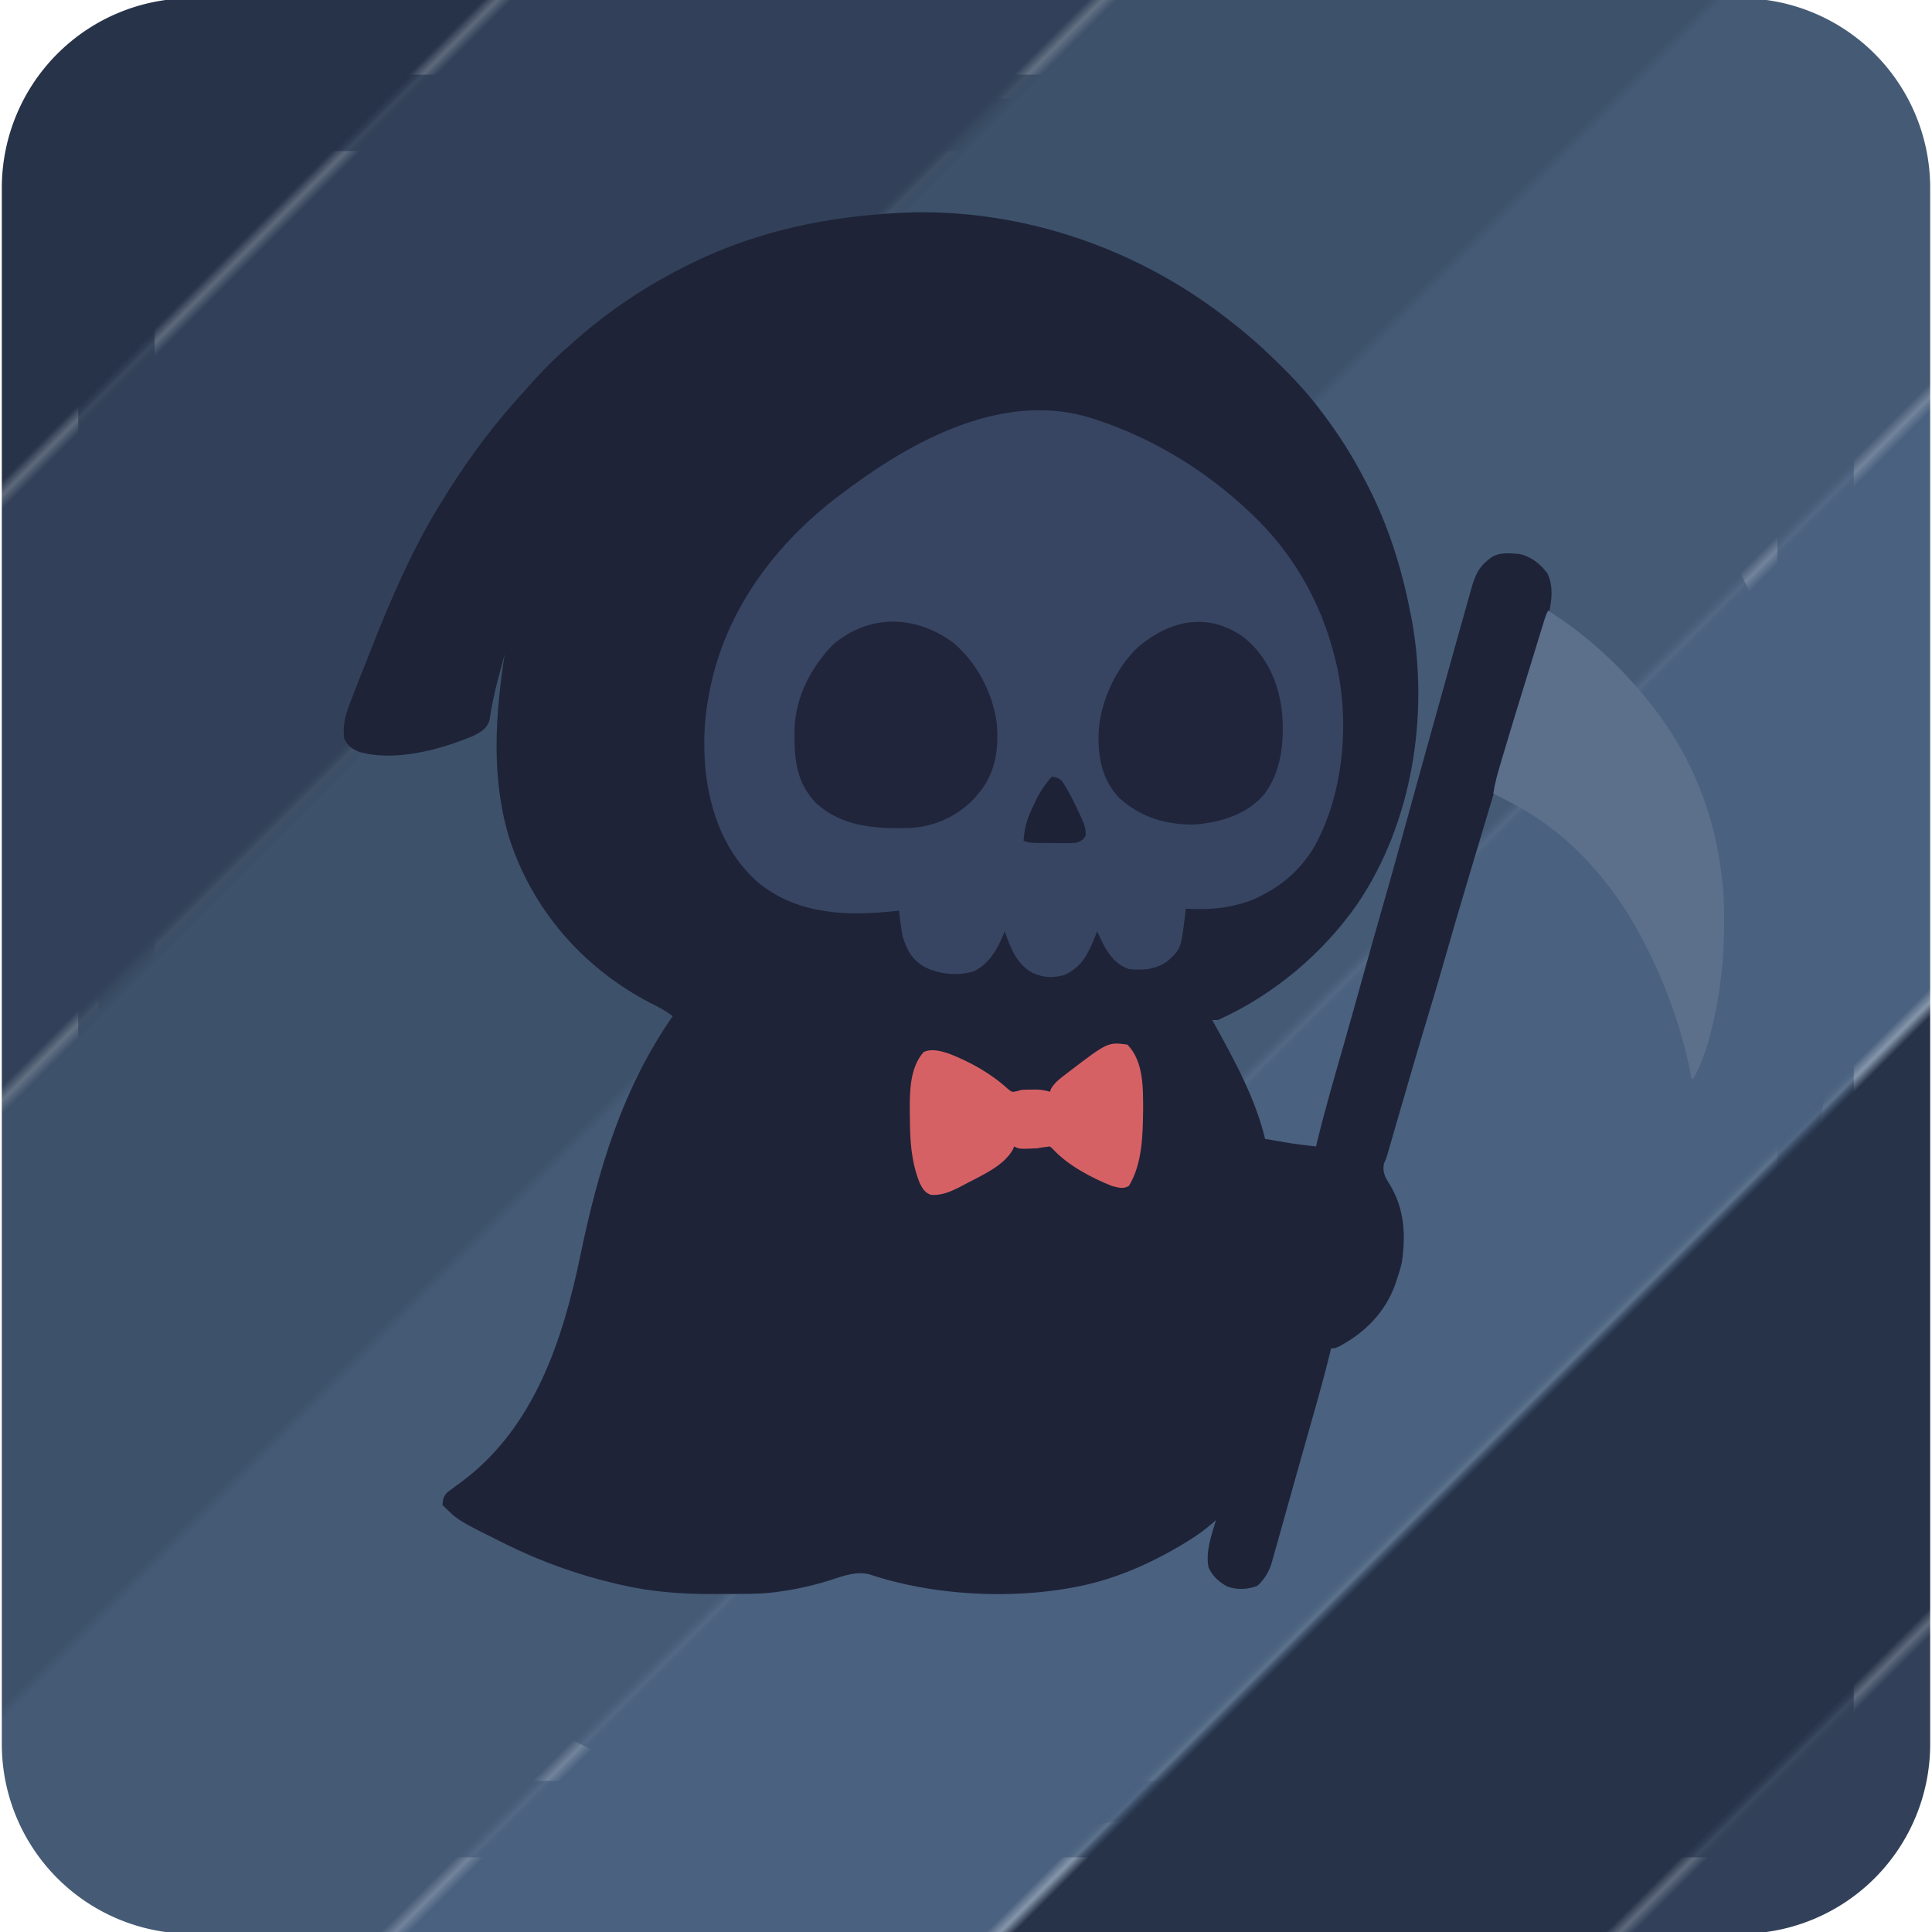 <?xml version="1.0" encoding="UTF-8" standalone="no"?>
<svg
   version="1.1"
   width="1024"
   height="1024"
   id="svg25"
   sodipodi:docname="onedark-logo.svg"
   xml:space="preserve"
   inkscape:version="1.3.2 (091e20e, 2023-11-25, custom)"
   xmlns:inkscape="http://www.inkscape.org/namespaces/inkscape"
   xmlns:sodipodi="http://sodipodi.sourceforge.net/DTD/sodipodi-0.dtd"
   xmlns:xlink="http://www.w3.org/1999/xlink"
   xmlns="http://www.w3.org/2000/svg"
   xmlns:svg="http://www.w3.org/2000/svg"><defs
     id="defs25"><inkscape:path-effect
       effect="fillet_chamfer"
       id="path-effect4"
       is_visible="true"
       lpeversion="1"
       nodesatellites_param="F,0,0,1,0,60,0,1 @ F,0,0,1,0,60,0,1 @ F,0,0,1,0,60,0,1 @ F,0,0,1,0,60,0,1"
       radius="60"
       unit="px"
       method="auto"
       mode="F"
       chamfer_steps="1"
       flexible="false"
       use_knot_distance="true"
       apply_no_radius="true"
       apply_with_radius="true"
       only_selected="false"
       hide_knots="false" /><pattern
       inkscape:collect="always"
       xlink:href="#pattern36"
       preserveAspectRatio="xMidYMid"
       id="pattern4"
       patternTransform="matrix(3.818,-3.818,3.818,3.818,-1177.977,1117.06)"
       x="0"
       y="0" /><pattern
       inkscape:collect="always"
       xlink:href="#pattern36"
       preserveAspectRatio="xMidYMid"
       id="pattern2"
       patternTransform="matrix(3.818,-3.818,3.818,3.818,-1177.977,1117.06)"
       x="0"
       y="0" /><pattern
       inkscape:collect="always"
       xlink:href="#pattern36"
       preserveAspectRatio="xMidYMid"
       id="pattern37"
       patternTransform="matrix(3.818,-3.818,3.818,3.818,-1177.977,1117.06)"
       x="0"
       y="0" /><pattern
       patternUnits="userSpaceOnUse"
       width="1077.737"
       height="211.667"
       patternTransform="translate(-1177.977,1117.06)"
       preserveAspectRatio="xMidYMid"
       id="pattern36"
       style="fill:#000000"
       inkscape:label="pattern36"><g
         id="g36"
         transform="translate(1172.988,-1118.307)"><rect
           style="fill:#273349;fill-opacity:1;stroke:none;stroke-width:6;stroke-linecap:round;stroke-linejoin:round"
           id="rect27"
           width="1077.737"
           height="42.333"
           x="-1172.988"
           y="1118.307" /><rect
           style="fill:#324159;fill-opacity:1;stroke:none;stroke-width:6;stroke-linecap:round;stroke-linejoin:round"
           id="rect28"
           width="1077.737"
           height="42.333"
           x="-1172.988"
           y="1160.64" /><rect
           style="fill:#3d516a;fill-opacity:1;stroke:none;stroke-width:6;stroke-linecap:round;stroke-linejoin:round"
           id="rect29"
           width="1077.737"
           height="42.333"
           x="-1172.988"
           y="1202.974" /><rect
           style="fill:#455a75;fill-opacity:1;stroke:none;stroke-width:6;stroke-linecap:round;stroke-linejoin:round"
           id="rect30"
           width="1077.737"
           height="42.333"
           x="-1172.988"
           y="1245.307" /><rect
           style="fill:#4a617f;fill-opacity:1;stroke:none;stroke-width:6;stroke-linecap:round;stroke-linejoin:round"
           id="rect31"
           width="1077.737"
           height="42.333"
           x="-1172.988"
           y="1287.64" /></g></pattern></defs><sodipodi:namedview
     id="namedview25"
     pagecolor="#ffffff"
     bordercolor="#666666"
     borderopacity="1.0"
     inkscape:showpageshadow="2"
     inkscape:pageopacity="0.0"
     inkscape:pagecheckerboard="0"
     inkscape:deskcolor="#d1d1d1"
     inkscape:zoom="0.70710678"
     inkscape:cx="505.58135"
     inkscape:cy="443.35595"
     inkscape:window-width="1920"
     inkscape:window-height="1017"
     inkscape:window-x="-8"
     inkscape:window-y="472"
     inkscape:window-maximized="1"
     inkscape:current-layer="svg25" /><circle
     style="fill:url(#pattern37);stroke:none;stroke-width:6;stroke-linecap:round;stroke-linejoin:round;fill-opacity:1"
     id="path25"
     cx="512"
     cy="512"
     r="460.239" /><path
     id="rect1"
     style="fill:url(#pattern2);stroke-width:15;stroke-linecap:round;stroke-linejoin:round;stroke:url(#pattern4);stroke-opacity:1;stroke-dasharray:none;paint-order:stroke fill markers"
     d="m 101.463,39.56 h 821.075 a 60,60 45 0 1 60,60 V 924.44 a 60,60 135 0 1 -60,60 l -821.075,0 a 60,60 45 0 1 -60,-60 V 99.56 a 60,60 135 0 1 60,-60 z"
     inkscape:path-effect="#path-effect4"
     inkscape:original-d="M 41.462677,39.560394 H 982.53732 V 984.43961 H 41.462677 Z"
     inkscape:export-filename="onedark-logo-squircle.png"
     inkscape:export-xdpi="155.03394"
     inkscape:export-ydpi="155.03394" /><g
     id="g25"
     transform="translate(991.401,-88.177)"
     style="display:inline"
     inkscape:export-filename="onedark-logo-1544x1544.png"
     inkscape:export-xdpi="161.03"
     inkscape:export-ydpi="161.03"><path
       d="m -507.038,200.695 c 58.557,-0.97 116.583,18.804 163.148,54.125 0.579,0.437 1.159,0.873 1.756,1.323 8.504,6.441 16.558,13.274 24.244,20.677 0.989,0.948 0.989,0.948 1.998,1.916 9.489,9.146 18.242,18.43 26.002,29.084 0.483,0.649 0.966,1.298 1.463,1.967 7.816,10.525 14.528,21.387 20.537,33.033 0.415,0.793 0.83,1.587 1.257,2.404 11.05,21.331 18.143,44.062 22.743,67.596 0.233,1.167 0.467,2.333 0.707,3.535 9.313,50.854 0.363,108.197 -28.938,151.175 -18.346,26.267 -44.441,48.111 -73.769,61.29 -0.99,0 -1.98,0 -3,0 0.359,0.645 0.718,1.289 1.088,1.954 10.517,19.056 21.867,39.704 26.912,61.046 2.812,0.482 5.625,0.961 8.438,1.438 0.783,0.135 1.566,0.269 2.373,0.408 5.385,0.909 10.757,1.594 16.189,2.154 0.208,-0.865 0.415,-1.73 0.629,-2.621 4.225,-17.272 9.205,-34.342 14.103,-51.433 3.704,-12.935 7.304,-25.899 10.916,-38.86 2.517,-9.019 5.044,-18.035 7.629,-27.035 4.234,-14.746 8.423,-29.502 12.473,-44.301 5.234,-19.121 10.538,-38.221 15.853,-57.319 0.957,-3.437 1.913,-6.874 2.868,-10.311 2.937,-10.566 5.886,-21.128 8.847,-31.688 0.696,-2.484 1.39,-4.968 2.084,-7.452 1.141,-4.082 2.289,-8.162 3.441,-12.24 0.43,-1.524 0.857,-3.049 1.283,-4.574 0.587,-2.102 1.181,-4.202 1.778,-6.302 0.334,-1.185 0.667,-2.371 1.011,-3.592 1.677,-5.057 3.442,-9.215 7.647,-12.585 0.599,-0.491 1.199,-0.982 1.816,-1.488 4.599,-3.402 10.133,-2.587 15.621,-2.199 6.013,1.396 11.039,5.318 14.641,10.244 5.27,10.689 -0.138,24.704 -3.497,35.248 -0.506,1.641 -1.009,3.283 -1.511,4.925 -1.316,4.29 -2.657,8.572 -4.004,12.852 -1.353,4.313 -2.683,8.633 -4.014,12.953 -1.507,4.885 -3.016,9.77 -4.542,14.649 -2.744,8.774 -5.405,17.567 -7.981,26.391 -1.273,4.356 -2.572,8.704 -3.881,13.05 -0.51,1.695 -1.019,3.391 -1.528,5.086 -0.269,0.896 -0.538,1.791 -0.816,2.714 -2.723,9.068 -5.434,18.14 -8.143,27.211 -0.728,2.437 -1.457,4.873 -2.187,7.31 -4.342,14.502 -8.603,29.023 -12.741,43.585 -2.46,8.642 -5.004,17.255 -7.615,25.852 -6.18,20.358 -12.108,40.788 -18.013,61.228 -0.336,1.161 -0.672,2.322 -1.019,3.519 -0.636,2.197 -1.27,4.395 -1.903,6.593 -0.282,0.973 -0.564,1.947 -0.854,2.95 -0.246,0.852 -0.492,1.704 -0.745,2.582 -0.647,2.059 -0.647,2.059 -1.647,4.059 -0.788,4.504 0.386,6.922 2.75,10.625 8.154,13.081 8.931,27.019 6.707,42.043 -0.669,2.857 -1.482,5.567 -2.457,8.332 -0.255,0.82 -0.51,1.64 -0.773,2.484 -5.223,15.046 -16.073,26.151 -29.941,33.484 -2.285,1.031 -2.285,1.031 -4.285,1.031 -0.323,1.342 -0.323,1.342 -0.653,2.711 -2.925,11.993 -6.276,23.856 -9.659,35.726 -0.88,3.097 -1.759,6.194 -2.637,9.291 -0.574,2.021 -1.147,4.042 -1.722,6.063 -1.777,6.256 -3.539,12.515 -5.281,18.781 -1.046,3.76 -2.103,7.518 -3.161,11.274 -0.663,2.36 -1.323,4.721 -1.979,7.082 -0.99,3.555 -1.992,7.107 -3,10.657 -0.391,1.382 -0.778,2.766 -1.161,4.151 -0.534,1.928 -1.083,3.853 -1.633,5.777 -0.312,1.108 -0.623,2.216 -0.944,3.358 -1.622,4.343 -3.794,7.88 -7.232,11.005 -5.293,2.027 -10.956,2.284 -16.289,0.211 -4.401,-2.555 -7.519,-5.383 -9.648,-10.086 -1.531,-8.487 1.595,-16.947 4,-25 -0.419,0.377 -0.838,0.753 -1.27,1.141 -4.171,3.672 -8.439,6.824 -13.168,9.734 -0.692,0.427 -1.383,0.854 -2.096,1.294 -17.049,10.361 -35.862,18.81 -55.466,22.831 -1.078,0.224 -1.078,0.224 -2.178,0.453 -34.602,6.787 -76.263,4.535 -109.646,-6.703 -7.161,-1.691 -13.833,0.928 -20.613,3.125 -9.098,2.837 -18.108,4.878 -27.562,6.125 -0.664,0.095 -1.329,0.19 -2.013,0.288 -8.367,1.029 -16.799,0.898 -25.215,0.897 -2.672,0.002 -5.344,0.02 -8.016,0.039 -16.16,0.055 -31.972,-1.166 -47.756,-4.787 -1.127,-0.256 -2.255,-0.512 -3.416,-0.776 -19.959,-4.718 -39.207,-11.569 -57.584,-20.661 -0.895,-0.441 -1.79,-0.883 -2.712,-1.337 -23.141,-11.516 -23.141,-11.516 -31.288,-19.663 0.172,-3.014 0.559,-4.536 2.655,-6.742 0.704,-0.516 1.409,-1.032 2.134,-1.563 0.777,-0.584 1.555,-1.168 2.355,-1.77 0.819,-0.594 1.637,-1.189 2.48,-1.801 39.018,-28.773 54.14,-75.353 63.59,-120.869 9.4,-45.258 22.181,-87.994 48.785,-126.256 -3.66,-3.023 -7.732,-4.987 -11.938,-7.125 -35.594,-18.507 -62.652,-49.516 -74.837,-87.887 -9.504,-32.051 -7.218,-64.381 -2.225,-96.988 -0.945,3.519 -1.881,7.04 -2.812,10.562 -0.278,1.045 -0.555,2.089 -0.842,3.165 -1.86,7.101 -3.352,14.148 -4.412,21.409 -1.473,4.518 -4.418,6.065 -8.484,8.207 -17.686,7.405 -41.769,13.976 -60.762,8.469 -3.709,-1.567 -5.871,-3.101 -7.688,-6.812 -1.433,-8.782 1.958,-16.507 5.125,-24.5 0.546,-1.409 1.091,-2.819 1.636,-4.229 1.435,-3.697 2.894,-7.383 4.362,-11.066 0.854,-2.148 1.701,-4.298 2.545,-6.449 11.026,-28.03 23.08,-56.307 39.332,-81.755 0.727,-1.17 1.454,-2.341 2.18,-3.512 11.956,-19.115 25.557,-36.899 40.82,-53.488 1.522,-1.708 3.042,-3.416 4.562,-5.125 6.412,-7.114 13.156,-13.661 20.438,-19.875 0.911,-0.801 1.823,-1.601 2.762,-2.426 19.344,-16.866 40.979,-30.747 64.238,-41.574 1.052,-0.496 2.104,-0.993 3.188,-1.504 35.226,-15.843 72.3,-22.376 110.664,-23.621 z"
       fill="#1e2338"
       id="path2" /><path
       d="m -412.889,309.82 c 0.66,0.209 1.321,0.417 2.001,0.632 30.134,9.81 57.951,26.759 80.999,48.368 0.749,0.698 0.749,0.698 1.512,1.409 22.13,20.788 37.253,47.124 44.488,76.591 0.165,0.65 0.33,1.3 0.5,1.97 7.654,31.519 4.273,71.293 -12.176,99.487 -6.331,10.076 -14.814,17.976 -25.324,23.543 -0.597,0.327 -1.194,0.654 -1.809,0.991 -4.785,2.532 -9.407,4.12 -14.691,5.259 -0.768,0.17 -1.536,0.34 -2.328,0.515 -7.747,1.578 -15.305,1.621 -23.172,1.235 -0.147,1.342 -0.147,1.342 -0.297,2.711 -2.295,18.56 -2.295,18.56 -9.078,24.789 -6.376,4.762 -12.864,5.219 -20.625,4.5 -6.487,-2.081 -10.266,-6.878 -13.488,-12.68 -1.218,-2.421 -2.39,-4.853 -3.512,-7.32 -0.315,0.797 -0.629,1.593 -0.953,2.414 -3.76,9.309 -6.761,16.033 -16.047,20.586 -6.149,1.864 -11.276,1.626 -17.125,-0.938 -8.584,-4.687 -11.74,-13.229 -14.875,-22.062 -0.219,0.557 -0.438,1.114 -0.664,1.688 -3.376,8.125 -7.56,15.39 -15.637,19.477 -8.226,2.547 -17.991,1.651 -25.688,-2.051 -6.955,-3.849 -9.544,-8.648 -12.012,-16.113 -0.919,-4.648 -1.539,-9.286 -2,-14 -0.581,0.069 -1.162,0.139 -1.761,0.21 -25.227,2.79 -50.946,2.039 -71.782,-14.159 -18.344,-15.311 -26.812,-38.106 -29.109,-61.445 -1.061,-12.648 -0.729,-25.123 1.652,-37.605 0.118,-0.663 0.237,-1.325 0.358,-2.008 7.983,-44.039 35.975,-80.94 71.642,-106.992 1.151,-0.858 2.302,-1.716 3.453,-2.574 35.834,-26.417 82.772,-50.664 127.547,-36.426 z"
       fill="#374562"
       id="path4" /><path
       d="m -170.889,411.82 c 20.537,12.876 39.018,30.008 54,49 0.745,0.94 1.49,1.879 2.258,2.848 24.879,32.204 37.26,71.504 37.055,112.027 -0.003,0.808 -0.006,1.617 -0.009,2.449 -0.103,19.804 -2.157,38.429 -7.179,57.613 -0.327,1.251 -0.655,2.502 -0.992,3.791 -1.998,7.215 -4.47,13.735 -8.133,20.272 -0.33,0 -0.66,0 -1,0 -0.173,-0.951 -0.345,-1.903 -0.523,-2.883 -4.39,-22.452 -12.294,-44.658 -22.477,-65.117 -0.332,-0.675 -0.664,-1.35 -1.006,-2.046 -11.781,-23.727 -28.796,-46.21 -49.931,-62.329 -0.73,-0.558 -1.46,-1.116 -2.212,-1.691 -9.023,-6.75 -18.768,-11.947 -28.85,-16.934 0.754,-5.592 2.316,-10.862 3.914,-16.258 0.305,-1.035 0.609,-2.071 0.923,-3.138 3.958,-13.39 8.068,-26.734 12.181,-40.076 1.149,-3.727 2.295,-7.455 3.439,-11.183 0.891,-2.9 1.783,-5.799 2.677,-8.699 0.424,-1.377 0.847,-2.754 1.27,-4.131 0.584,-1.901 1.171,-3.802 1.757,-5.703 0.332,-1.078 0.664,-2.156 1.006,-3.266 0.832,-2.547 0.832,-2.547 1.832,-4.547 z"
       fill="#5c708c"
       id="path9" /><path
       d="m -486.51,428.531 c 12.645,10.424 21.079,26.44 23.371,42.625 1.191,12.689 -0.232,25.14 -8.074,35.648 -0.553,0.665 -1.106,1.33 -1.676,2.016 -0.563,0.686 -1.127,1.372 -1.707,2.078 -8.611,9.499 -21.138,15.363 -33.9,16.065 -18.131,0.615 -36.251,-0.255 -50.393,-13.144 -11.024,-11.525 -11.637,-24.466 -11.379,-39.66 0.701,-16.938 8.704,-32.232 20.379,-44.34 19.219,-16.288 43.304,-15.727 63.379,-1.289 z"
       fill="#20253b"
       id="path11" /><path
       d="m -332.01,426.082 c 12.361,10.13 18.373,24.119 20.121,39.738 1.286,14.946 -0.222,31.954 -10,44 -9.041,10.074 -22.222,14.072 -35.375,15.32 -15.341,0.523 -29.529,-3.572 -40.938,-14.07 -9.136,-9.672 -11.253,-21.297 -10.941,-34.141 0.773,-16.646 9.049,-34.712 21.254,-46.109 17.045,-14.092 36.9,-18.372 55.879,-4.738 z"
       fill="#20253b"
       id="path12" /><path
       d="m -393.889,641.82 c 8.568,8.713 8.375,22.744 8.375,34.188 -0.151,13.273 -0.368,29.083 -7.566,40.742 -3.049,1.804 -5.465,0.851 -8.809,0.07 -10.663,-4.161 -23.761,-11.111 -31.515,-19.673 -0.49,-0.438 -0.98,-0.876 -1.485,-1.327 -2.345,0.239 -4.678,0.595 -7,1 -9.201,0.399 -9.201,0.399 -12,-1 -0.242,0.583 -0.485,1.165 -0.734,1.766 -4.913,8.673 -16.694,13.697 -25.266,18.234 -0.998,0.532 -1.995,1.065 -3.023,1.613 -4.879,2.426 -9.501,4.427 -15.039,4.051 -3.26,-1.117 -4.413,-3.199 -5.945,-6.18 -4.547,-11.386 -5.193,-22.424 -5.242,-34.547 -0.021,-1.234 -0.041,-2.469 -0.062,-3.74 -0.043,-10.396 0.061,-23.01 7.312,-31.197 4.237,-2.118 9.459,-0.502 13.77,0.902 11.393,4.53 21.991,10.424 31.047,18.727 2.102,1.637 2.102,1.637 4.613,1.094 0.848,-0.238 1.696,-0.477 2.57,-0.723 1.852,-0.089 3.708,-0.13 5.562,-0.125 1.394,-0.004 1.394,-0.004 2.816,-0.008 2.363,0.12 4.361,0.463 6.621,1.133 0.2,-0.552 0.4,-1.103 0.605,-1.672 1.957,-3.267 4.727,-5.296 7.707,-7.578 0.928,-0.719 0.928,-0.719 1.875,-1.453 20.482,-15.612 20.482,-15.612 30.813,-14.297 z"
       fill="#d66165"
       id="path13" /><path
       d="m -433.889,499.82 c 2.388,0.372 3.698,0.695 5.422,2.434 3.549,5.354 6.339,10.99 9.016,16.816 0.366,0.78 0.733,1.561 1.11,2.365 1.457,3.279 2.459,5.688 2.425,9.307 -1.263,2.698 -2.216,3.018 -4.973,4.078 -2.701,0.243 -2.701,0.243 -5.754,0.23 -1.101,-0.002 -2.203,-0.004 -3.338,-0.006 -1.718,-0.018 -1.718,-0.018 -3.471,-0.037 -1.149,-6.5e-4 -2.298,-0.001 -3.482,-0.002 -8.533,-0.045 -8.533,-0.045 -11.955,-1.185 0.428,-7.105 2.103,-12.338 5.25,-18.688 0.383,-0.815 0.766,-1.631 1.16,-2.471 2.361,-4.884 4.936,-8.832 8.59,-12.842 z"
       fill="#1d2237"
       id="path15" /></g></svg>
